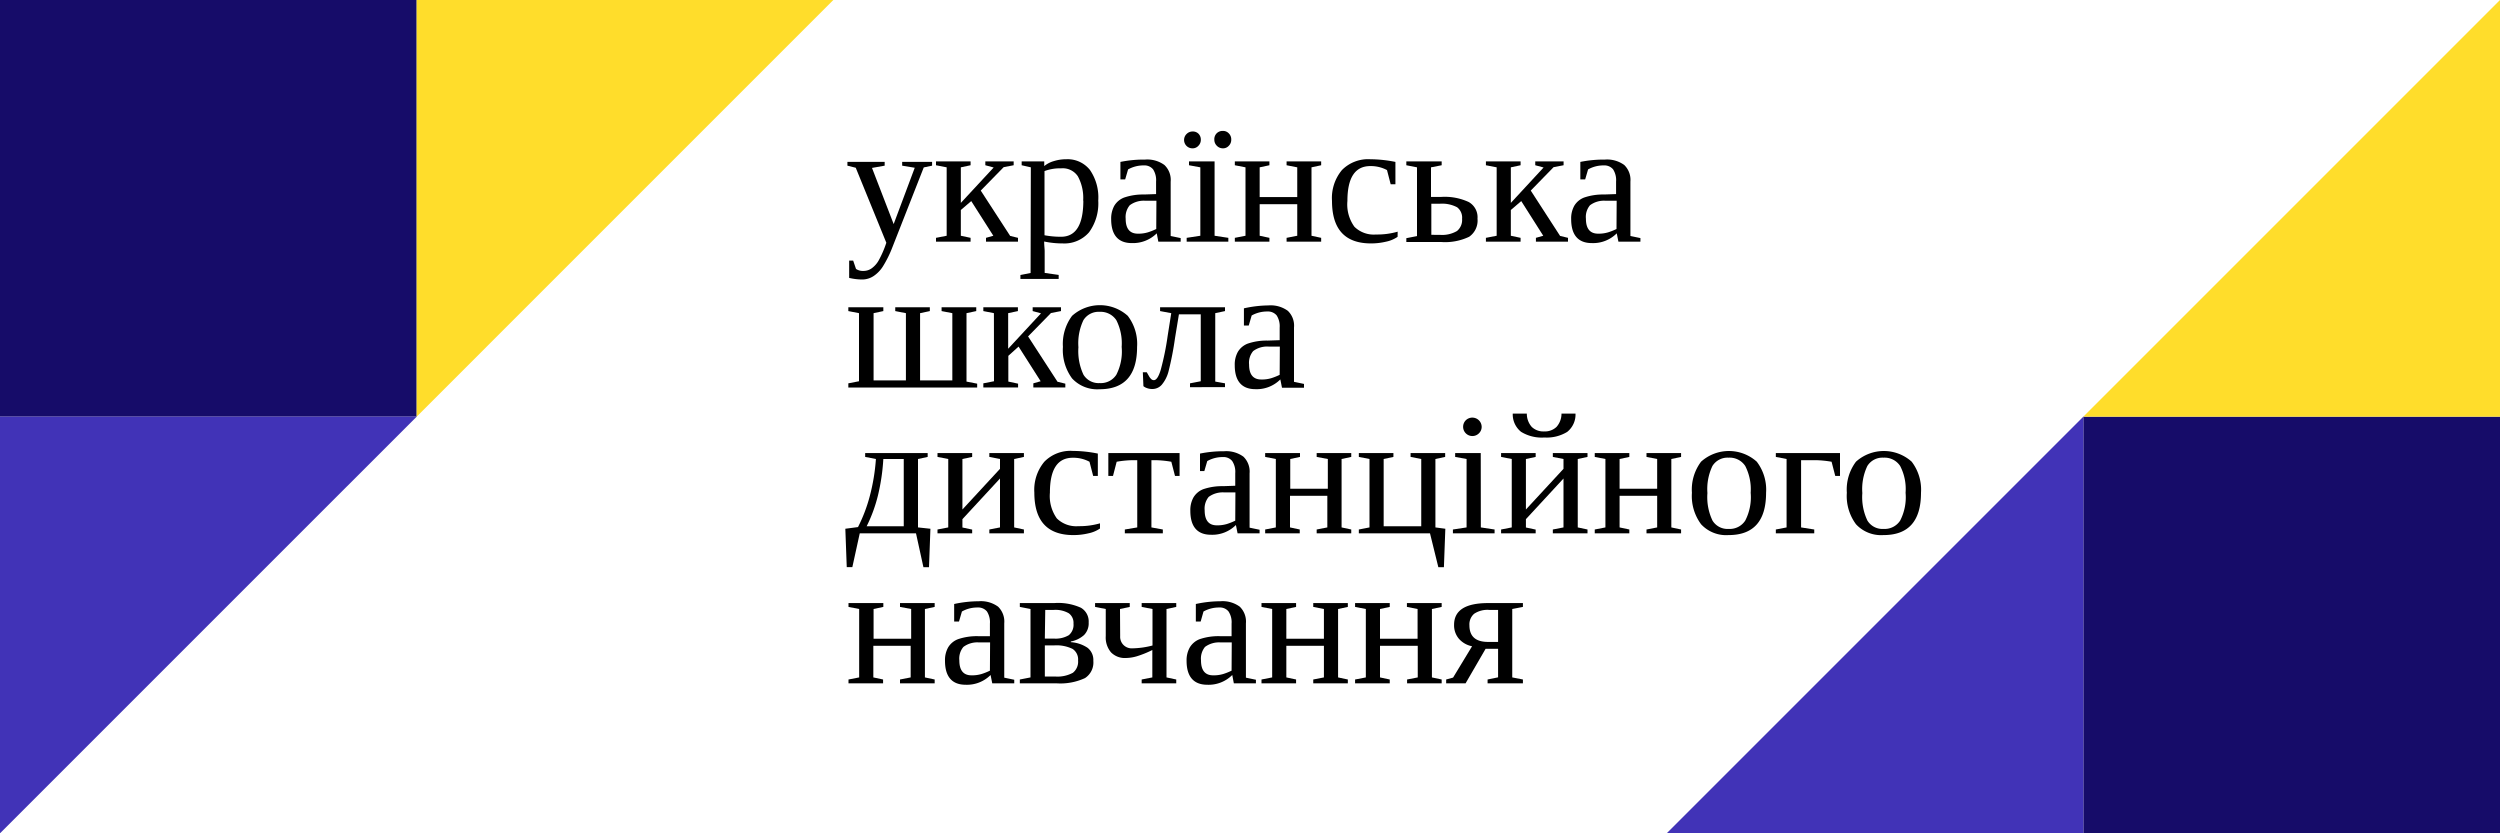 <svg xmlns="http://www.w3.org/2000/svg" viewBox="0 0 300 100"><defs><style>.cls-1{fill:#160c69;}.cls-2{fill:#4133b7;}.cls-3{fill:#ffdd2b;}</style></defs><title>logo-full(ua)</title><g id="Слой_2" data-name="Слой 2"><g id="Слой_1-2" data-name="Слой 1"><rect class="cls-1" width="50" height="50"/><polygon class="cls-2" points="0 100 0 50 50 50 0 100"/><polygon class="cls-3" points="50 50 50 0 100 0 50 50"/><rect class="cls-1" x="250" y="50" width="50" height="50" transform="translate(550 150) rotate(180)"/><polygon class="cls-2" points="250 50 250 100 200 100 250 50"/><polygon class="cls-3" points="300 0 300 50 250 50 300 0"/><path d="M103.48,33.54a7,7,0,0,1-1.58-.19V31.27h.48l.34,1a1.44,1.44,0,0,0,.88.24,1.68,1.68,0,0,0,1-.31,2.94,2.94,0,0,0,.82-.91,12.24,12.24,0,0,0,.94-2.16l-3.67-9-1-.25v-.46h4.47v.46l-1.52.27,2.6,6.74,2.53-6.76-1.51-.25v-.46h3.59v.46l-1,.21-3.76,9.57A13.32,13.32,0,0,1,105.93,32a3.89,3.89,0,0,1-1.09,1.12A2.48,2.48,0,0,1,103.48,33.54Z"/><path d="M113.6,20.08l-1.28-.25v-.46h4.15v.46l-1.17.25v4.27l3.94-4.25-1-.27v-.46h3.4v.46l-1.2.23-2.75,2.81,3.53,5.44.94.23V29h-3.84v-.46l.88-.25-2.65-4.16L115.3,25.2v3.09l1.17.25V29h-4.15v-.46l1.28-.25Z"/><path d="M123.7,20.08l-1.1-.25v-.46h2.71l0,.56a3.16,3.16,0,0,1,1.16-.6,4.9,4.9,0,0,1,1.47-.22,3.42,3.42,0,0,1,2.85,1.28,5.8,5.8,0,0,1,1,3.68,5.87,5.87,0,0,1-1.1,3.8,3.91,3.91,0,0,1-3.18,1.34,10.47,10.47,0,0,1-2.21-.23c0,.5.06.88.06,1.16v2.61l1.68.24v.48h-4.59V33l1.22-.24Zm6.28,4a5.42,5.42,0,0,0-.64-2.93,2.18,2.18,0,0,0-2-.95,5.29,5.29,0,0,0-2,.33v7.7a10.4,10.4,0,0,0,2,.18Q130,28.4,130,24.07Z"/><path d="M137.41,19.15a3.47,3.47,0,0,1,2.32.65,2.46,2.46,0,0,1,.75,2v6.52l1.2.25V29H139l-.19-1a4.05,4.05,0,0,1-3,1.17c-1.65,0-2.47-1-2.47-2.87a3.21,3.21,0,0,1,.37-1.6,2.35,2.35,0,0,1,1.2-1,7,7,0,0,1,2.38-.36l1.44-.05v-1.5a2.41,2.41,0,0,0-.36-1.47,1.34,1.34,0,0,0-1.12-.47,3.76,3.76,0,0,0-1.88.48l-.35,1.2h-.57v-2.1A14,14,0,0,1,137.41,19.15Zm1.36,4.94-1.34,0a2.81,2.81,0,0,0-1.86.54,2.21,2.21,0,0,0-.49,1.61q0,1.8,1.47,1.8a3.88,3.88,0,0,0,1.2-.16,7.17,7.17,0,0,0,1-.4Z"/><path d="M144.1,16.76a1,1,0,0,1-.29.73.92.92,0,0,1-.72.31,1,1,0,0,1-1-1,1,1,0,0,1,.31-.73,1,1,0,0,1,.72-.29.94.94,0,0,1,.72.29A1,1,0,0,1,144.1,16.76Zm1.65,11.53,1.65.25V29h-5v-.46l1.64-.25V20.08l-1.36-.25v-.46h3.07Zm2-11.53a1,1,0,0,1-.29.73.92.92,0,0,1-.72.31,1,1,0,0,1-.73-.32,1,1,0,0,1-.29-.72A1,1,0,0,1,146,16a1,1,0,0,1,.73-.29.94.94,0,0,1,.72.29A1,1,0,0,1,147.75,16.76Z"/><path d="M149.46,20.08l-1.28-.25v-.46h4.15v.46l-1.17.25v3.57h4.51V20.08l-1.28-.25v-.46h4.15v.46l-1.16.25v8.21l1.16.25V29h-4.15v-.46l1.28-.25V24.5h-4.51v3.79l1.17.25V29h-4.15v-.46l1.28-.25Z"/><path d="M167.71,28.42a3.77,3.77,0,0,1-1.38.58,7.79,7.79,0,0,1-1.81.21q-4.68,0-4.68-5.1a5.24,5.24,0,0,1,1.19-3.7,4.41,4.41,0,0,1,3.42-1.3,15.48,15.48,0,0,1,3,.32v2.68h-.57l-.44-1.7a4.1,4.1,0,0,0-2-.48q-2.75,0-2.75,4.18a4.56,4.56,0,0,0,.84,3.1,3.3,3.3,0,0,0,2.59.93,8.81,8.81,0,0,0,2.6-.34Z"/><path d="M173,19.37v.46l-1.28.25v3.55h1.22a6.83,6.83,0,0,1,3.3.61,2.09,2.09,0,0,1,1.06,2,2.36,2.36,0,0,1-1,2.17,6.68,6.68,0,0,1-3.37.63h-4.17v-.46l1.28-.25V20.08l-1.28-.25v-.46Zm-.24,8.81a3.51,3.51,0,0,0,2.08-.46,1.71,1.71,0,0,0,.61-1.46,1.56,1.56,0,0,0-.6-1.39,3.85,3.85,0,0,0-2.09-.42h-1v3.73Z"/><path d="M179.6,20.08l-1.29-.25v-.46h4.16v.46l-1.17.25v4.27l3.93-4.25-1-.27v-.46h3.4v.46l-1.2.23-2.74,2.81,3.52,5.44.95.23V29h-3.85v-.46l.88-.25-2.64-4.16L181.3,25.2v3.09l1.17.25V29h-4.16v-.46l1.29-.25Z"/><path d="M192.59,19.15a3.49,3.49,0,0,1,2.32.65,2.49,2.49,0,0,1,.74,2v6.52l1.2.25V29h-2.64l-.2-1a4,4,0,0,1-3,1.17c-1.65,0-2.47-1-2.47-2.87a3.11,3.11,0,0,1,.37-1.6,2.35,2.35,0,0,1,1.2-1,7,7,0,0,1,2.37-.36l1.45-.05v-1.5a2.41,2.41,0,0,0-.36-1.47,1.36,1.36,0,0,0-1.13-.47,3.72,3.72,0,0,0-1.87.48l-.35,1.2h-.58v-2.1A14.11,14.11,0,0,1,192.59,19.15ZM194,24.09l-1.34,0a2.79,2.79,0,0,0-1.86.54,2.17,2.17,0,0,0-.49,1.61q0,1.8,1.47,1.8a3.92,3.92,0,0,0,1.2-.16,7.17,7.17,0,0,0,1-.4Z"/><path d="M101.8,46.5V46l1.28-.25V37.58l-1.28-.25v-.46H106v.46l-1.17.25v8.07h3.88V37.58l-1.28-.25v-.46h4.15v.46l-1.17.25v8.07h3.87V37.58l-1.29-.25v-.46h4.16v.46l-1.17.25v8.21l1.28.25v.46Z"/><path d="M119.27,37.58,118,37.33v-.46h4.15v.46l-1.17.25v4.27l3.94-4.25-1-.27v-.46h3.4v.46l-1.2.23-2.75,2.81,3.53,5.44.94.23v.46H124V46l.88-.25-2.65-4.16L121,42.7v3.09l1.17.25v.46H118V46l1.28-.25Z"/><path d="M136.45,41.63c0,3.39-1.51,5.08-4.51,5.08a4.11,4.11,0,0,1-3.29-1.3,5.74,5.74,0,0,1-1.1-3.78,5.63,5.63,0,0,1,1.1-3.73,5,5,0,0,1,6.68,0A5.53,5.53,0,0,1,136.45,41.63Zm-1.85,0a6.13,6.13,0,0,0-.64-3.21,2.26,2.26,0,0,0-2-1,2.14,2.14,0,0,0-1.95,1,6.45,6.45,0,0,0-.6,3.25,6.63,6.63,0,0,0,.61,3.3,2.12,2.12,0,0,0,1.94,1,2.22,2.22,0,0,0,2-1A6.12,6.12,0,0,0,134.6,41.63Z"/><path d="M138.46,45.62c.3,0,.58-.41.83-1.25a32.56,32.56,0,0,0,.83-4.07l.43-2.72-1.34-.25v-.46H147v.46l-1.17.25v8.21L147,46v.46H142.8V46l1.29-.25V37.72h-2.62L141,40.58a37.17,37.17,0,0,1-.78,4,4.07,4.07,0,0,1-.8,1.58,1.49,1.49,0,0,1-1.17.52,1.8,1.8,0,0,1-.62-.11,1.33,1.33,0,0,1-.42-.23l-.07-1.67h.47l.31.54a1.36,1.36,0,0,0,.2.25A.45.45,0,0,0,138.46,45.62Z"/><path d="M152.22,36.65a3.49,3.49,0,0,1,2.32.65,2.46,2.46,0,0,1,.74,2v6.52l1.2.25v.46h-2.64l-.2-1a4,4,0,0,1-3,1.17c-1.65,0-2.47-1-2.47-2.87a3.11,3.11,0,0,1,.37-1.6,2.35,2.35,0,0,1,1.2-1,7,7,0,0,1,2.38-.36l1.44-.05v-1.5a2.41,2.41,0,0,0-.36-1.47,1.36,1.36,0,0,0-1.13-.47,3.75,3.75,0,0,0-1.87.48l-.35,1.2h-.58V37A14.11,14.11,0,0,1,152.22,36.65Zm1.36,4.94-1.34,0a2.79,2.79,0,0,0-1.86.54,2.17,2.17,0,0,0-.49,1.61q0,1.8,1.47,1.8a3.92,3.92,0,0,0,1.2-.16,7.17,7.17,0,0,0,1-.4Z"/><path d="M103.82,54.83v-.46h7.5v.46l-1.16.25v8.21l1.49.16-.17,4.61h-.67L109.92,64h-6.75l-.89,4.06h-.67l-.17-4.61,1.52-.2a18.58,18.58,0,0,0,1.41-3.7,23.71,23.71,0,0,0,.74-4.47Zm.21,8.32h4.42V55.08H106a24.65,24.65,0,0,1-.64,4.35A17.8,17.8,0,0,1,104,63.15Z"/><path d="M113.79,55.08l-1.29-.25v-.46h4.16v.46l-1.17.25v6.06L120,56.26V55.08l-1.28-.25v-.46h4.15v.46l-1.17.25v8.21l1.17.25V64h-4.15v-.46l1.28-.25V57.42l-4.51,4.88v1l1.17.25V64H112.5v-.46l1.29-.25Z"/><path d="M132,63.42a3.83,3.83,0,0,1-1.39.58,7.71,7.71,0,0,1-1.8.21q-4.69,0-4.69-5.1a5.25,5.25,0,0,1,1.2-3.7,4.38,4.38,0,0,1,3.42-1.3,15.31,15.31,0,0,1,3,.32v2.68h-.56l-.44-1.7a4.1,4.1,0,0,0-2-.48c-1.84,0-2.75,1.39-2.75,4.18a4.62,4.62,0,0,0,.83,3.1,3.32,3.32,0,0,0,2.59.93A8.84,8.84,0,0,0,132,62.8Z"/><path d="M141.55,54.37v2.74H141l-.44-1.7a12.18,12.18,0,0,0-2-.19h-.39v8.07l1.37.25V64h-4.56v-.46l1.49-.25V55.22H136a12.09,12.09,0,0,0-2,.19l-.44,1.7H133V54.37Z"/><path d="M146.89,54.15a3.49,3.49,0,0,1,2.32.65,2.49,2.49,0,0,1,.74,2v6.52l1.2.25V64h-2.64l-.2-1a4,4,0,0,1-3,1.17c-1.65,0-2.47-1-2.47-2.87a3.11,3.11,0,0,1,.37-1.6,2.37,2.37,0,0,1,1.19-1,7,7,0,0,1,2.38-.36l1.45-.05v-1.5a2.34,2.34,0,0,0-.37-1.47,1.33,1.33,0,0,0-1.12-.47,3.72,3.72,0,0,0-1.87.48l-.35,1.2H144v-2.1A14,14,0,0,1,146.89,54.15Zm1.36,4.94-1.34,0a2.84,2.84,0,0,0-1.87.54,2.21,2.21,0,0,0-.48,1.61c0,1.2.49,1.8,1.46,1.8a3.94,3.94,0,0,0,1.21-.16,7.17,7.17,0,0,0,1-.4Z"/><path d="M153.1,55.08l-1.28-.25v-.46H156v.46l-1.17.25v3.57h4.51V55.08L158,54.83v-.46h4.15v.46l-1.16.25v8.21l1.16.25V64H158v-.46l1.28-.25V59.5H154.8v3.79l1.17.25V64h-4.15v-.46l1.28-.25Z"/><path d="M163.06,64v-.46l1.28-.25V55.08l-1.28-.25v-.46h4.15v.46l-1.17.25v8.07h4.51V55.08l-1.28-.25v-.46h4.15v.46l-1.17.25v8.21l1.19.16-.17,4.61h-.67l-1-4.06Z"/><path d="M177.7,63.29l1.65.25V64h-5v-.46l1.64-.25V55.08l-1.37-.25v-.46h3.07Zm.1-12.07a1.07,1.07,0,0,1-.33.78,1.11,1.11,0,0,1-1.57-1.57,1.12,1.12,0,0,1,1.9.79Z"/><path d="M181.41,55.08l-1.28-.25v-.46h4.15v.46l-1.17.25v6.06l4.51-4.88V55.08l-1.28-.25v-.46h4.16v.46l-1.17.25v8.21l1.17.25V64h-4.16v-.46l1.28-.25V57.42l-4.51,4.88v1l1.17.25V64h-4.15v-.46l1.28-.25Zm3.92-2.58a4.73,4.73,0,0,1-2.8-.68,2.68,2.68,0,0,1-1-2.19h1.69a2.38,2.38,0,0,0,.59,1.6,2,2,0,0,0,1.49.54,2,2,0,0,0,1.48-.54,2.38,2.38,0,0,0,.6-1.6h1.68a2.66,2.66,0,0,1-1,2.2A4.7,4.7,0,0,1,185.33,52.5Z"/><path d="M192.65,55.08l-1.28-.25v-.46h4.15v.46l-1.17.25v3.57h4.51V55.08l-1.28-.25v-.46h4.15v.46l-1.17.25v8.21l1.17.25V64h-4.15v-.46l1.28-.25V59.5h-4.51v3.79l1.17.25V64h-4.15v-.46l1.28-.25Z"/><path d="M211.93,59.13q0,5.09-4.52,5.08a4.09,4.09,0,0,1-3.28-1.3,5.68,5.68,0,0,1-1.1-3.78,5.57,5.57,0,0,1,1.1-3.73,5,5,0,0,1,6.68,0A5.53,5.53,0,0,1,211.93,59.13Zm-1.85,0a6.12,6.12,0,0,0-.65-3.21,2.23,2.23,0,0,0-2-1,2.13,2.13,0,0,0-1.94,1,6.45,6.45,0,0,0-.6,3.25,6.52,6.52,0,0,0,.61,3.3,2.11,2.11,0,0,0,1.93,1,2.22,2.22,0,0,0,2-1A6.12,6.12,0,0,0,210.08,59.13Z"/><path d="M220.8,57.11h-.57l-.44-1.7a12.18,12.18,0,0,0-2-.19h-1.66v8.07l1.58.25V64H213.1v-.46l1.29-.25V55.08l-1.29-.25v-.46h7.7Z"/><path d="M230.52,59.13q0,5.09-4.52,5.08a4.1,4.1,0,0,1-3.28-1.3,5.68,5.68,0,0,1-1.1-3.78,5.57,5.57,0,0,1,1.1-3.73,5,5,0,0,1,6.68,0A5.53,5.53,0,0,1,230.52,59.13Zm-1.85,0a6,6,0,0,0-.65-3.21,2.23,2.23,0,0,0-2-1,2.13,2.13,0,0,0-1.94,1,6.45,6.45,0,0,0-.6,3.25,6.52,6.52,0,0,0,.61,3.3,2.11,2.11,0,0,0,1.93,1,2.22,2.22,0,0,0,2-1A6.12,6.12,0,0,0,228.67,59.13Z"/><path d="M103.1,73.08l-1.28-.25v-.46H106v.46l-1.17.25v3.57h4.51V73.08L108,72.83v-.46h4.16v.46l-1.17.25v8.21l1.17.25V82H108v-.46l1.28-.25V77.5H104.8v3.79l1.17.25V82h-4.15v-.46l1.28-.25Z"/><path d="M117.45,72.15a3.49,3.49,0,0,1,2.32.65,2.49,2.49,0,0,1,.74,2v6.52l1.2.25V82h-2.64l-.2-1a4,4,0,0,1-3,1.17c-1.65,0-2.47-1-2.47-2.87a3.11,3.11,0,0,1,.37-1.6,2.35,2.35,0,0,1,1.2-1,7,7,0,0,1,2.37-.36l1.45,0v-1.5a2.41,2.41,0,0,0-.36-1.47,1.36,1.36,0,0,0-1.13-.47,3.72,3.72,0,0,0-1.87.48l-.35,1.2h-.58v-2.1A14.11,14.11,0,0,1,117.45,72.15Zm1.36,4.94-1.34,0a2.79,2.79,0,0,0-1.86.54,2.17,2.17,0,0,0-.49,1.61c0,1.2.49,1.8,1.46,1.8a3.94,3.94,0,0,0,1.21-.16,7.17,7.17,0,0,0,1-.4Z"/><path d="M122.38,82v-.46l1.28-.25V73.08l-1.28-.25v-.46h4.12a6.61,6.61,0,0,1,3.21.56,1.9,1.9,0,0,1,.93,1.76,2,2,0,0,1-.56,1.52,3.3,3.3,0,0,1-1.58.77v.08a4.1,4.1,0,0,1,2,.67,1.85,1.85,0,0,1,.7,1.57,2.23,2.23,0,0,1-1,2.07,7,7,0,0,1-3.41.63Zm3-5.37h1.09a3.09,3.09,0,0,0,1.79-.41,1.62,1.62,0,0,0,.56-1.39,1.41,1.41,0,0,0-.57-1.24,3.21,3.21,0,0,0-1.82-.4h-1Zm1.22,4.55a3.84,3.84,0,0,0,2.15-.45,1.7,1.7,0,0,0,.62-1.47,1.51,1.51,0,0,0-.66-1.39,4.4,4.4,0,0,0-2.24-.42h-1.09v3.73Z"/><path d="M134.42,76.34a1.38,1.38,0,0,0,1.47,1.46,10,10,0,0,0,2.41-.34V73.08L137,72.83v-.46h4.15v.46l-1.17.25v8.21l1.17.25V82H137v-.46l1.28-.25V78a11.93,11.93,0,0,1-1.85.75,4.87,4.87,0,0,1-1.33.21,2.31,2.31,0,0,1-1.78-.68,2.76,2.76,0,0,1-.63-1.95V73.08l-1.28-.25v-.46h4.16v.46l-1.17.25Z"/><path d="M146.44,72.15a3.5,3.5,0,0,1,2.33.65,2.49,2.49,0,0,1,.74,2v6.52l1.2.25V82h-2.65l-.19-1a4,4,0,0,1-3,1.17c-1.65,0-2.48-1-2.48-2.87a3.11,3.11,0,0,1,.38-1.6,2.37,2.37,0,0,1,1.19-1,7,7,0,0,1,2.38-.36l1.45,0v-1.5a2.34,2.34,0,0,0-.37-1.47,1.33,1.33,0,0,0-1.12-.47,3.78,3.78,0,0,0-1.88.48l-.34,1.2h-.58v-2.1A14,14,0,0,1,146.44,72.15Zm1.37,4.94-1.35,0a2.83,2.83,0,0,0-1.86.54,2.21,2.21,0,0,0-.48,1.61c0,1.2.49,1.8,1.46,1.8a3.94,3.94,0,0,0,1.21-.16,7.17,7.17,0,0,0,1-.4Z"/><path d="M152.66,73.08l-1.28-.25v-.46h4.15v.46l-1.17.25v3.57h4.51V73.08l-1.28-.25v-.46h4.15v.46l-1.17.25v8.21l1.17.25V82h-4.15v-.46l1.28-.25V77.5h-4.51v3.79l1.17.25V82h-4.15v-.46l1.28-.25Z"/><path d="M163.9,73.08l-1.29-.25v-.46h4.16v.46l-1.17.25v3.57h4.51V73.08l-1.28-.25v-.46H173v.46l-1.17.25v8.21l1.17.25V82h-4.15v-.46l1.28-.25V77.5H165.6v3.79l1.17.25V82h-4.16v-.46l1.29-.25Z"/><path d="M175.87,82h-2.33v-.46l.83-.23,2.28-3.76a2.8,2.8,0,0,1-1.59-.91,2.48,2.48,0,0,1-.57-1.66q0-2.61,4.08-2.61h4.18v.46l-1.28.25v8.21l1.28.25V82h-4.24v-.46l1.26-.26V77.86h-1.5Zm3.9-8.81h-1.05a2.88,2.88,0,0,0-1.82.46,1.68,1.68,0,0,0-.57,1.38c0,1.34.75,2,2.24,2h1.2Z"/></g></g></svg>
